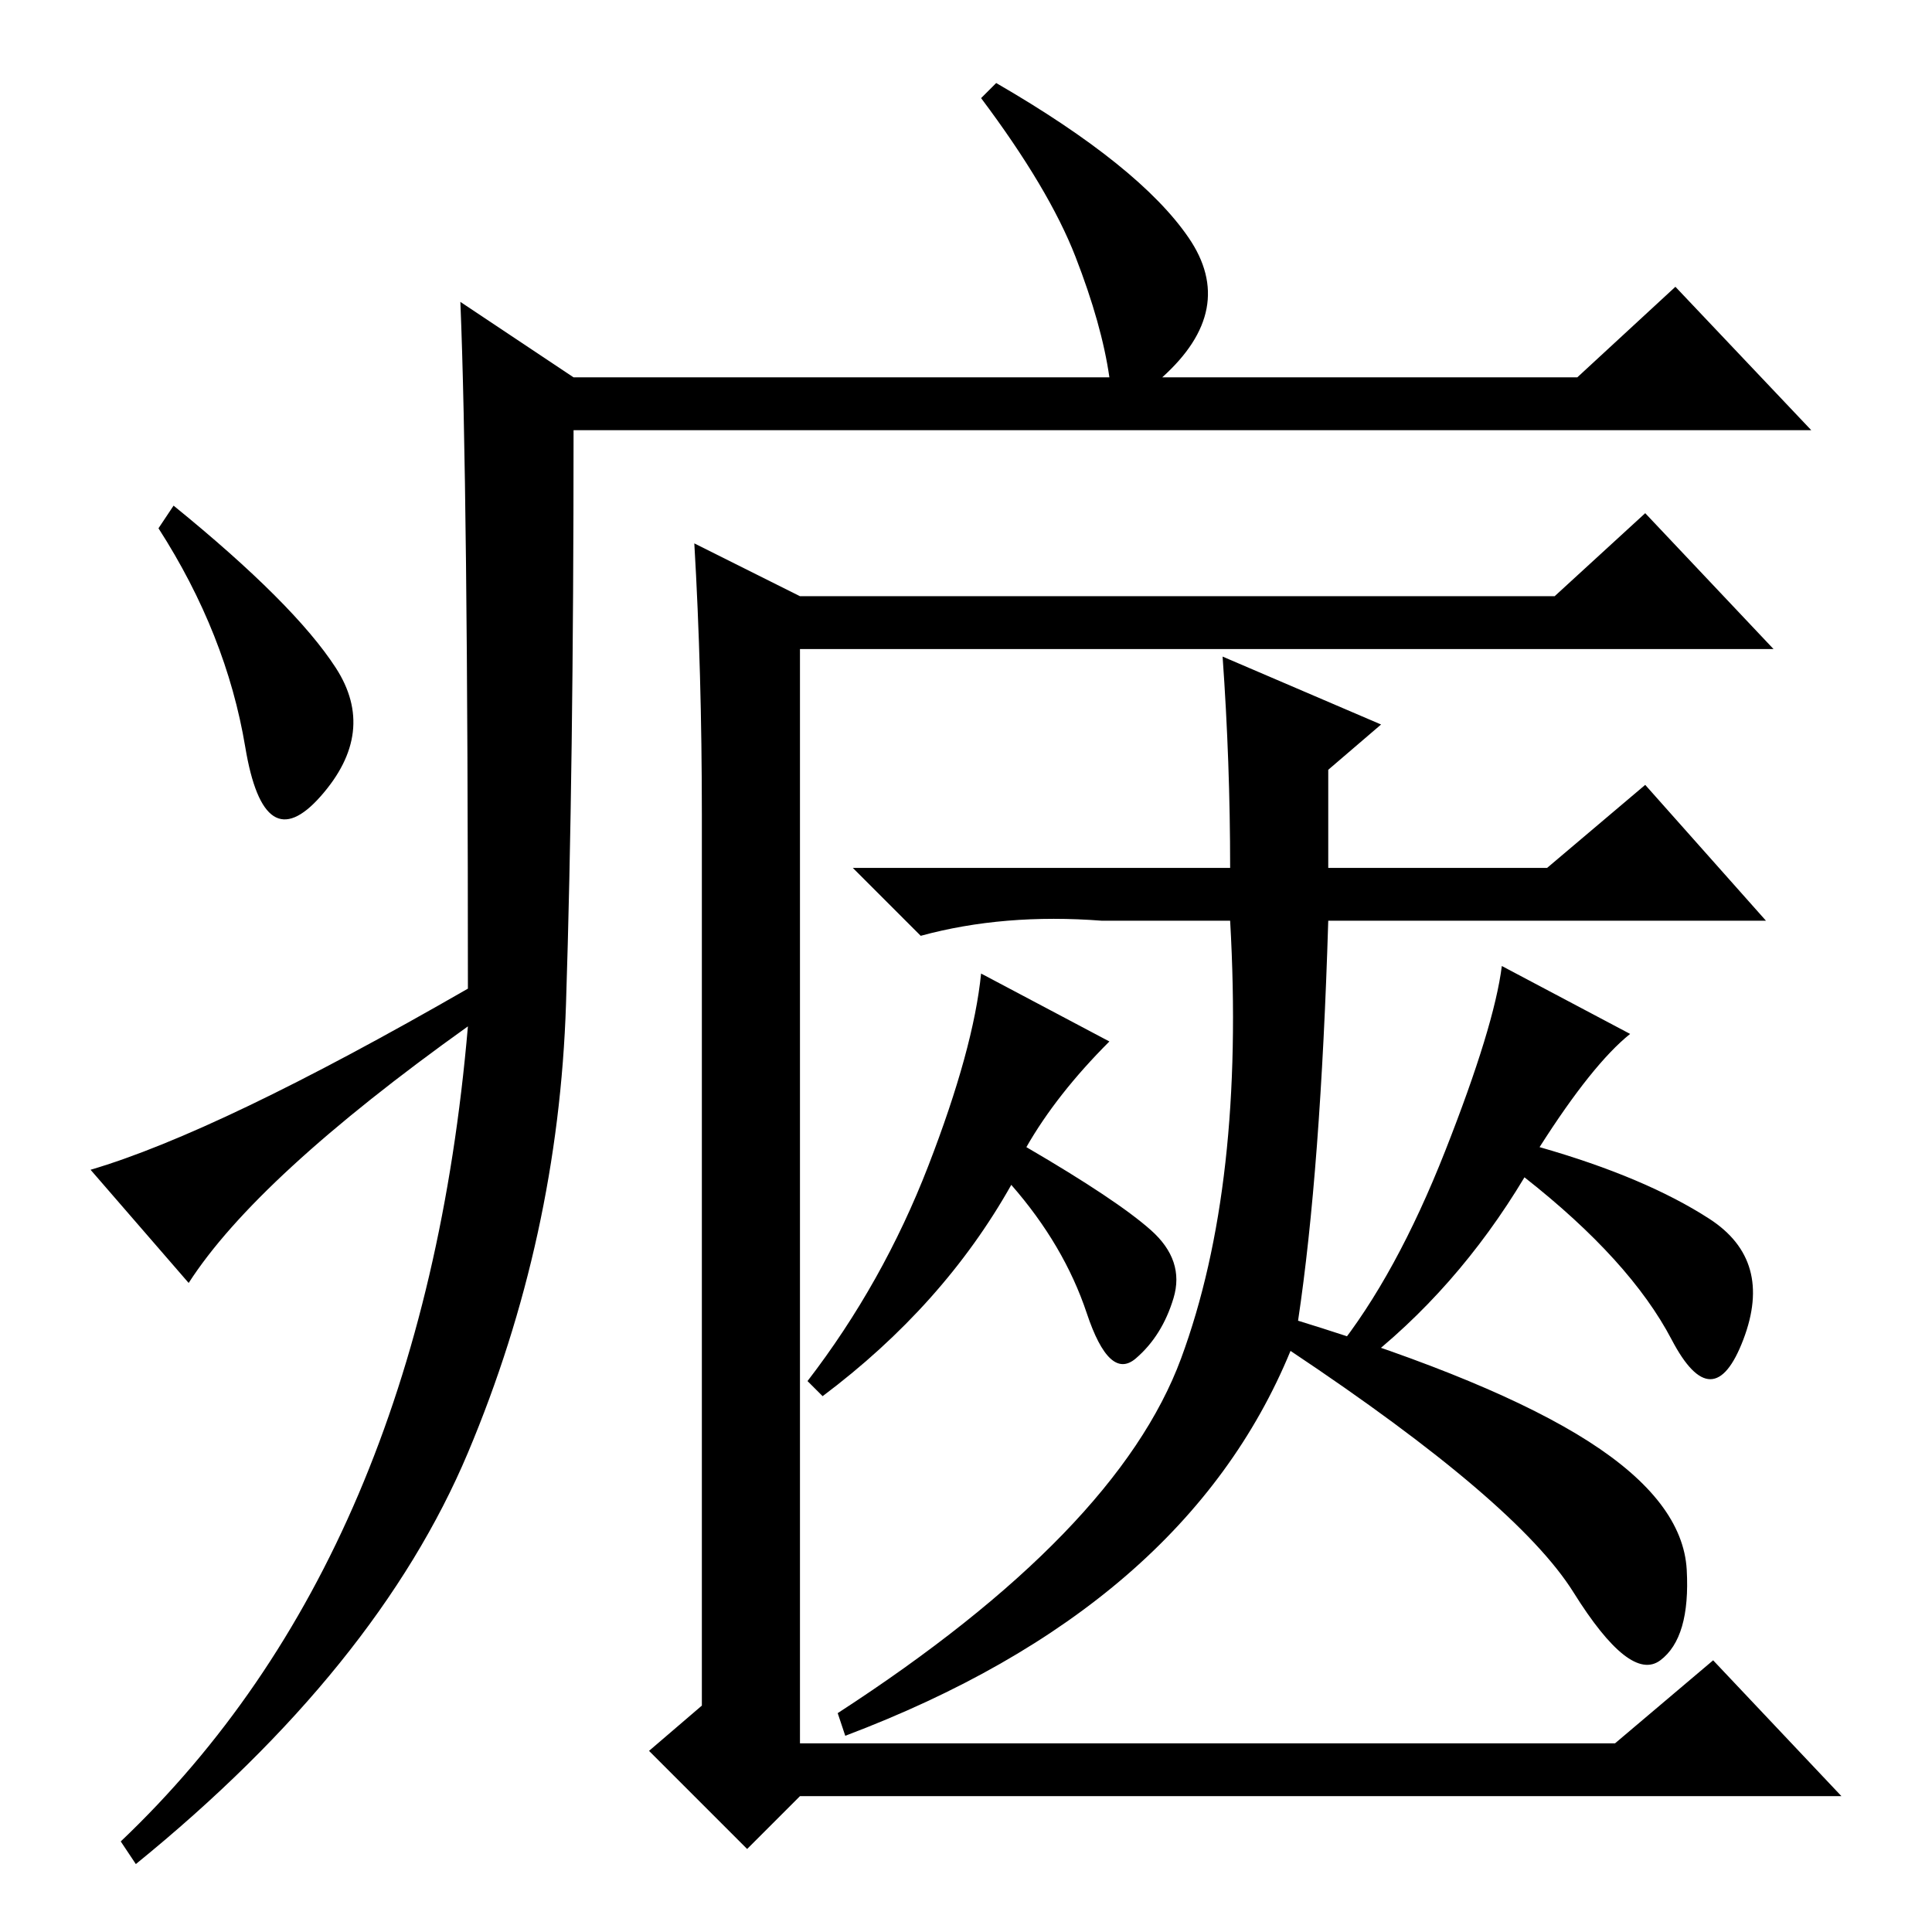 <?xml version="1.0" standalone="no"?>
<!DOCTYPE svg PUBLIC "-//W3C//DTD SVG 1.1//EN" "http://www.w3.org/Graphics/SVG/1.1/DTD/svg11.dtd" >
<svg xmlns="http://www.w3.org/2000/svg" xmlns:xlink="http://www.w3.org/1999/xlink" version="1.1" viewBox="0 -36 256 256">
  <g transform="matrix(1 0 0 -1 0 220)">
   <path fill="currentColor"
d="M152.5 93q4.5 -4 3 -9t-5 -8t-6.5 6t-10 17q-9 -16 -25 -28l-2 2q10 13 16 28.5t7 25.5l17 -9q-7 -7 -11 -14q12 -7 16.5 -11zM61 216l15 -10h71q-1 7 -4.5 16t-12.5 21l2 2q19 -11 25.5 -20.5t-3.5 -18.5h55l13 12l18 -19h-164q0 -45 -1 -76t-13 -59.5t-44 -54.5l-2 3
q40 38 46 108q-28 -20 -37 -34l-13 15q17 5 50 24q0 67 -1 91zM44.5 167.5q5.5 -8.5 -2 -17t-10 6.5t-11.5 29l2 3q16 -13 21.5 -21.5zM162 169l21 -9l-7 -6v-13h29l13 11l16 -18h-58q-1 -33 -4 -53q26 -8 38.5 -16t13 -17t-3.5 -12t-11.5 9t-37.5 32q-14 -34 -59 -51l-1 3
q37 24 45.5 47t6.5 58h-17q-13 1 -24 -2l-9 9h50q0 14 -1 28zM204 104q14 -4 22.5 -9.5t4.5 -16t-9.5 0t-19.5 21.5q-9 -15 -22 -25l-3 2q8 10 14.5 26.5t7.5 24.5l17 -9q-5 -4 -12 -15zM106 177h100l12 11l17 -18h-129v-145h108l13 11l17 -18h-138l-7 -7l-13 13l7 6v118
q0 19 -1 36z" />
  </g>

</svg>
